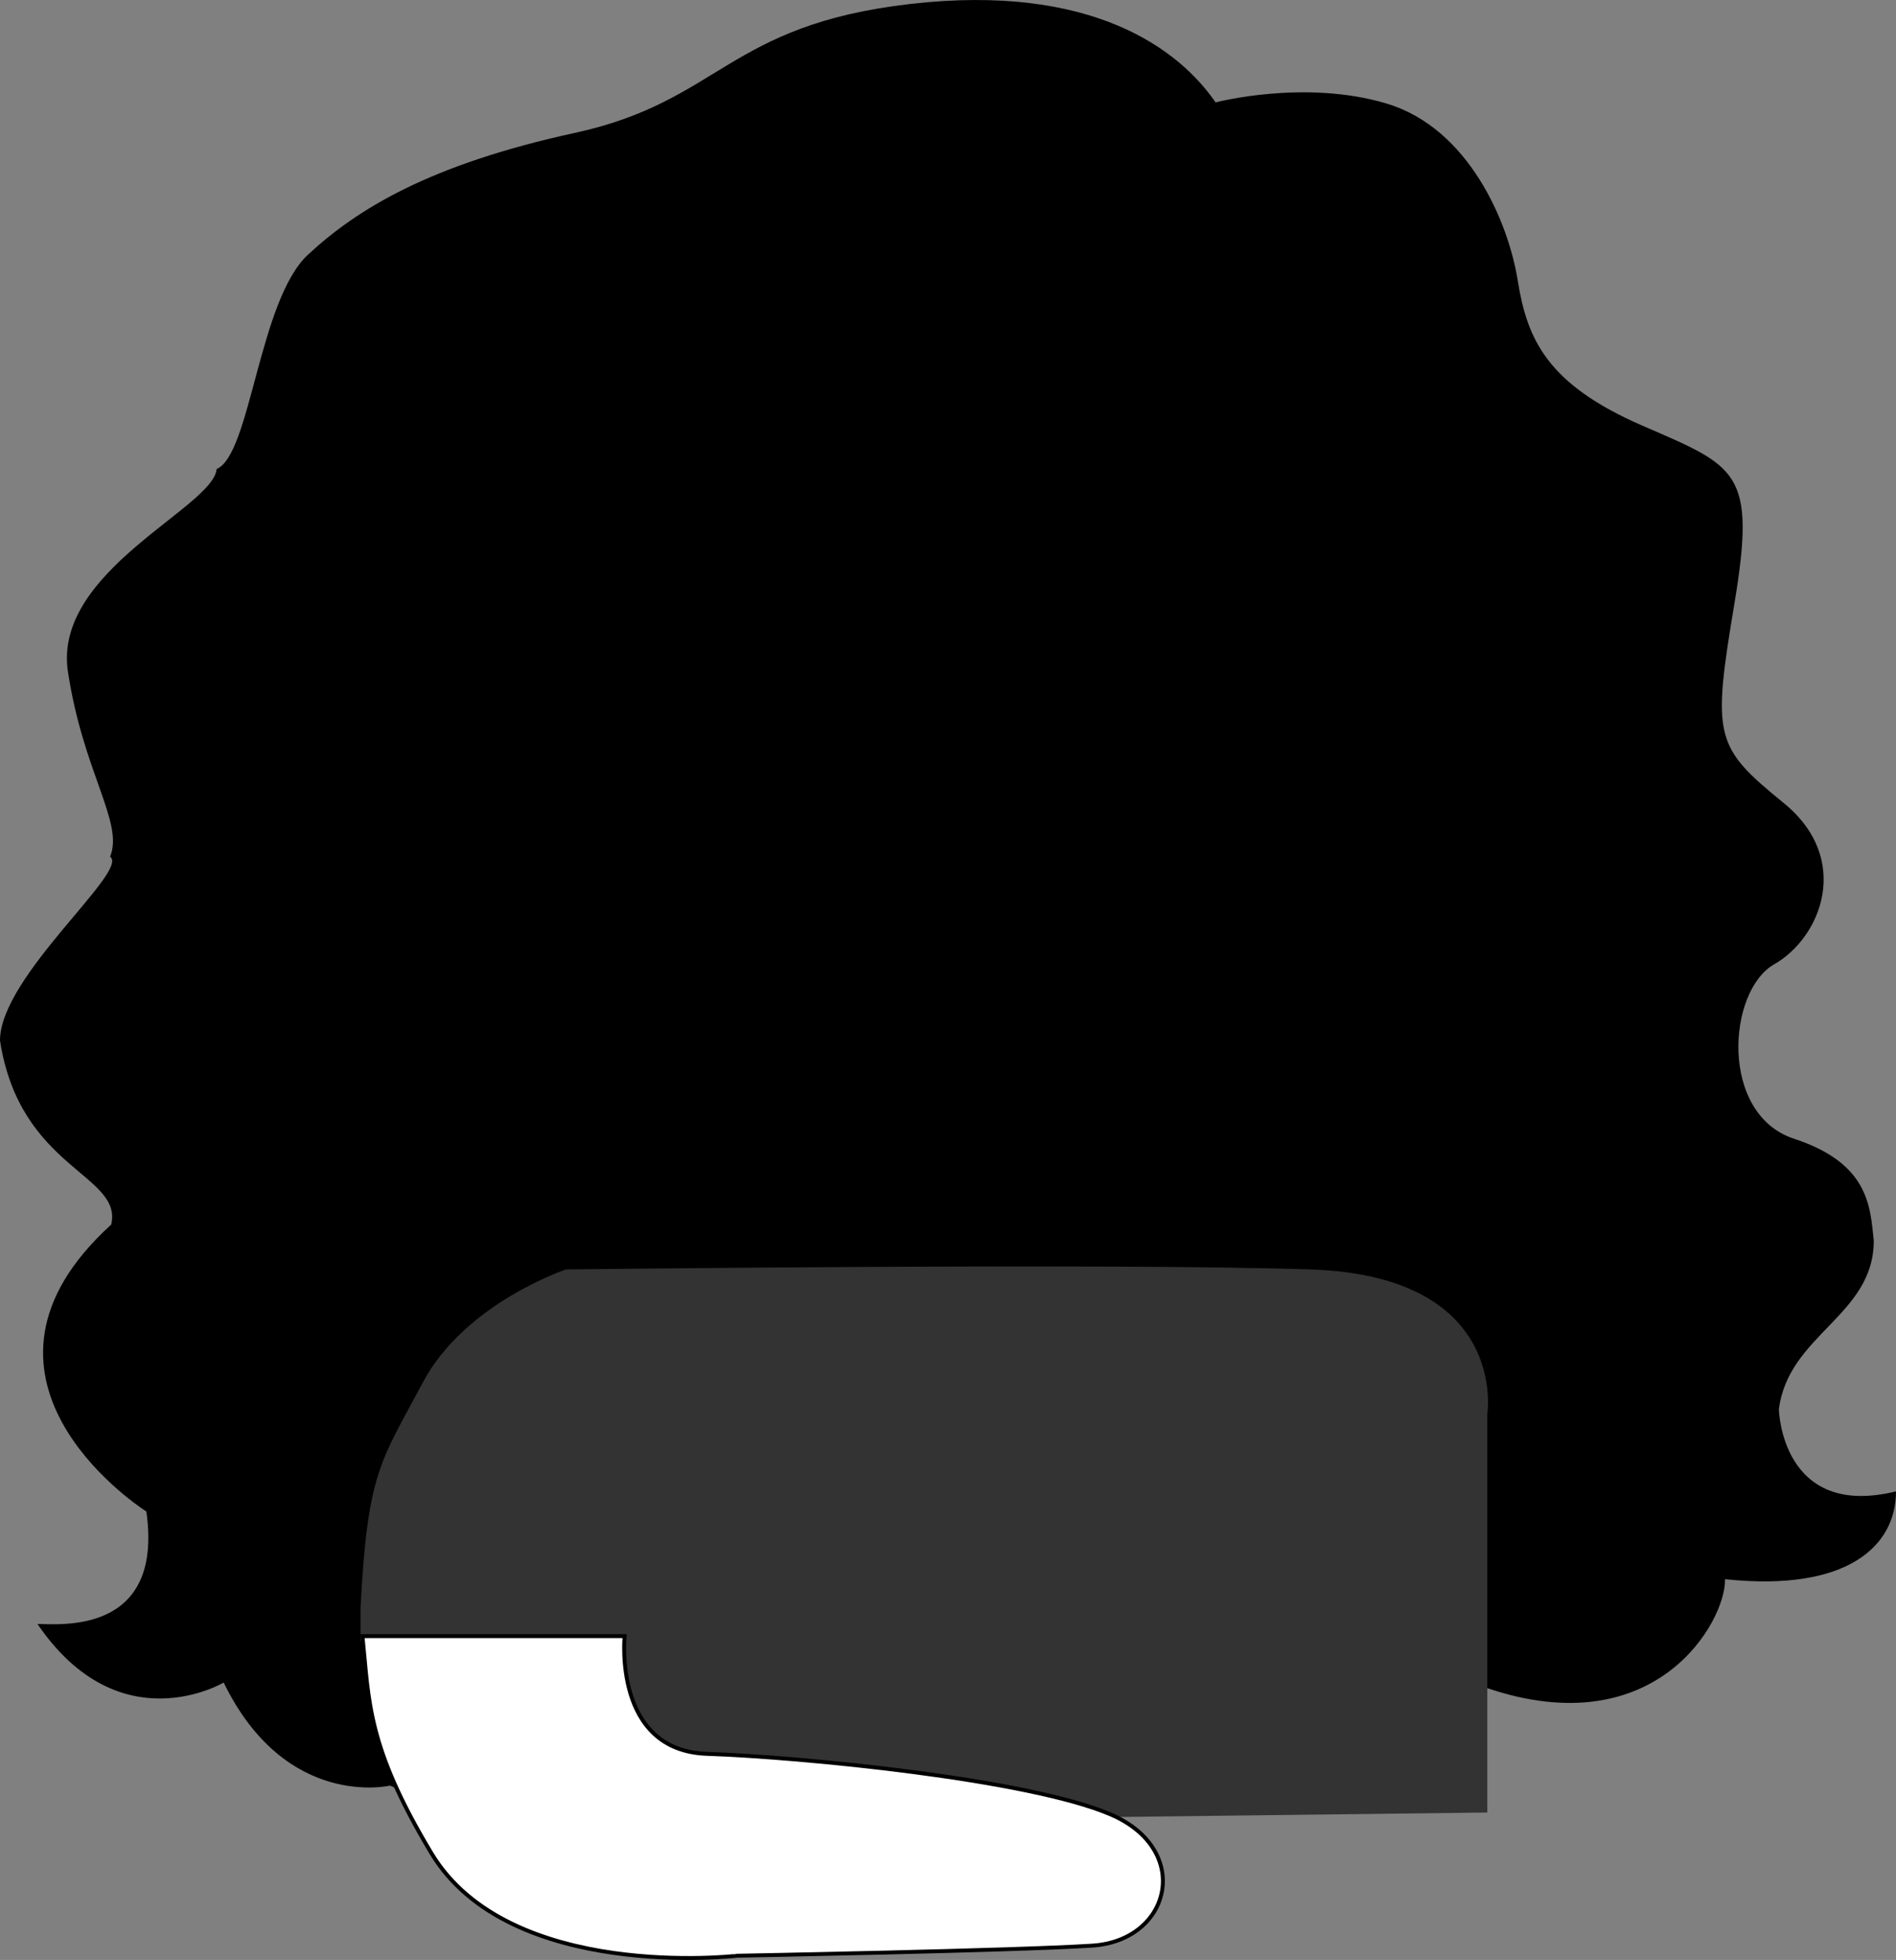 <svg xmlns="http://www.w3.org/2000/svg" viewBox="0 0 364.26 376.49"><rect x="0" y="0" width="364.26" height="376.49" fill="#808080" stroke="none"/><defs><style>.cls-1{fill:#333;}.cls-2{fill:#fff;stroke:#000;stroke-miterlimit:10;stroke-width:0.75px;}</style></defs><title>Bottom layer</title><g id="Layer_2" data-name="Layer 2"><g id="Layer_2-2" data-name="Layer 2"><g id="Bottom_layer" data-name="Bottom layer"><path id="Hair" d="M74.92,343s-20,4.72-31.95-19.8c0,0-20,11.93-35.77-11.25,4.05,0,24.3,2.25,20.92-21.6-2.47-1.57-38.69-26.1-6.75-55.12C23.62,225.53,3.82,224.63,0,199.88c0-12.37,25-32.62,21.15-35.32,2.7-6.52-5.18-16.2-8.1-35.55S41,97.51,41.62,90.09c6.53-2.7,8.1-32.4,17.55-41.17s23.4-17.33,51.3-23.4S139.72,4.82,174.82.77s51.75,8.77,58.72,18.9c0,0,17.1-4.5,32.85.22s23.4,22.73,25.2,34,5.62,19.89,23.85,27.83,22.05,8.61,17.77,34.26-3.82,27.45,9.45,38.25,7.2,25.88-1.8,31-10.57,28.8,3.83,33.52,14.62,13.05,15.3,19.58c0,14.4-16.43,18-18.23,32.4,0,0,.45,21.15,22.5,15.75,0,10.57-9.45,19.35-32.85,16.87.23,7.88-13.05,31.95-45.67,20.93,0,0-25.46,17.42-65.07.49,0,0-8.16,29.63-42.62,12.7s-33.55,12.69-60.46-.31C118.2,343.35,101.69,354.39,74.92,343Z"/><path id="Shirt" class="cls-1" d="M108.74,243.85s-19.39,6.46-27.47,21.65-10.66,17.12-12,43.29v6.47l50.72-1v31l4.2,4.85,161.55-1.94V271.64s4.21-26.5-33.92-27.79S108.74,243.85,108.74,243.85Z"/><path id="Left_Hand" data-name="Left Hand" class="cls-2" d="M69.64,314.29H120s-2.26,22,15.84,22.61,61.71,4.85,77.54,11.64,11.63,24.23-3.55,25.2-68.18,1.94-68.18,1.94S97.83,380.8,82.89,356C70.49,335.37,70.93,326.89,69.64,314.29Z"/></g></g></g></svg>